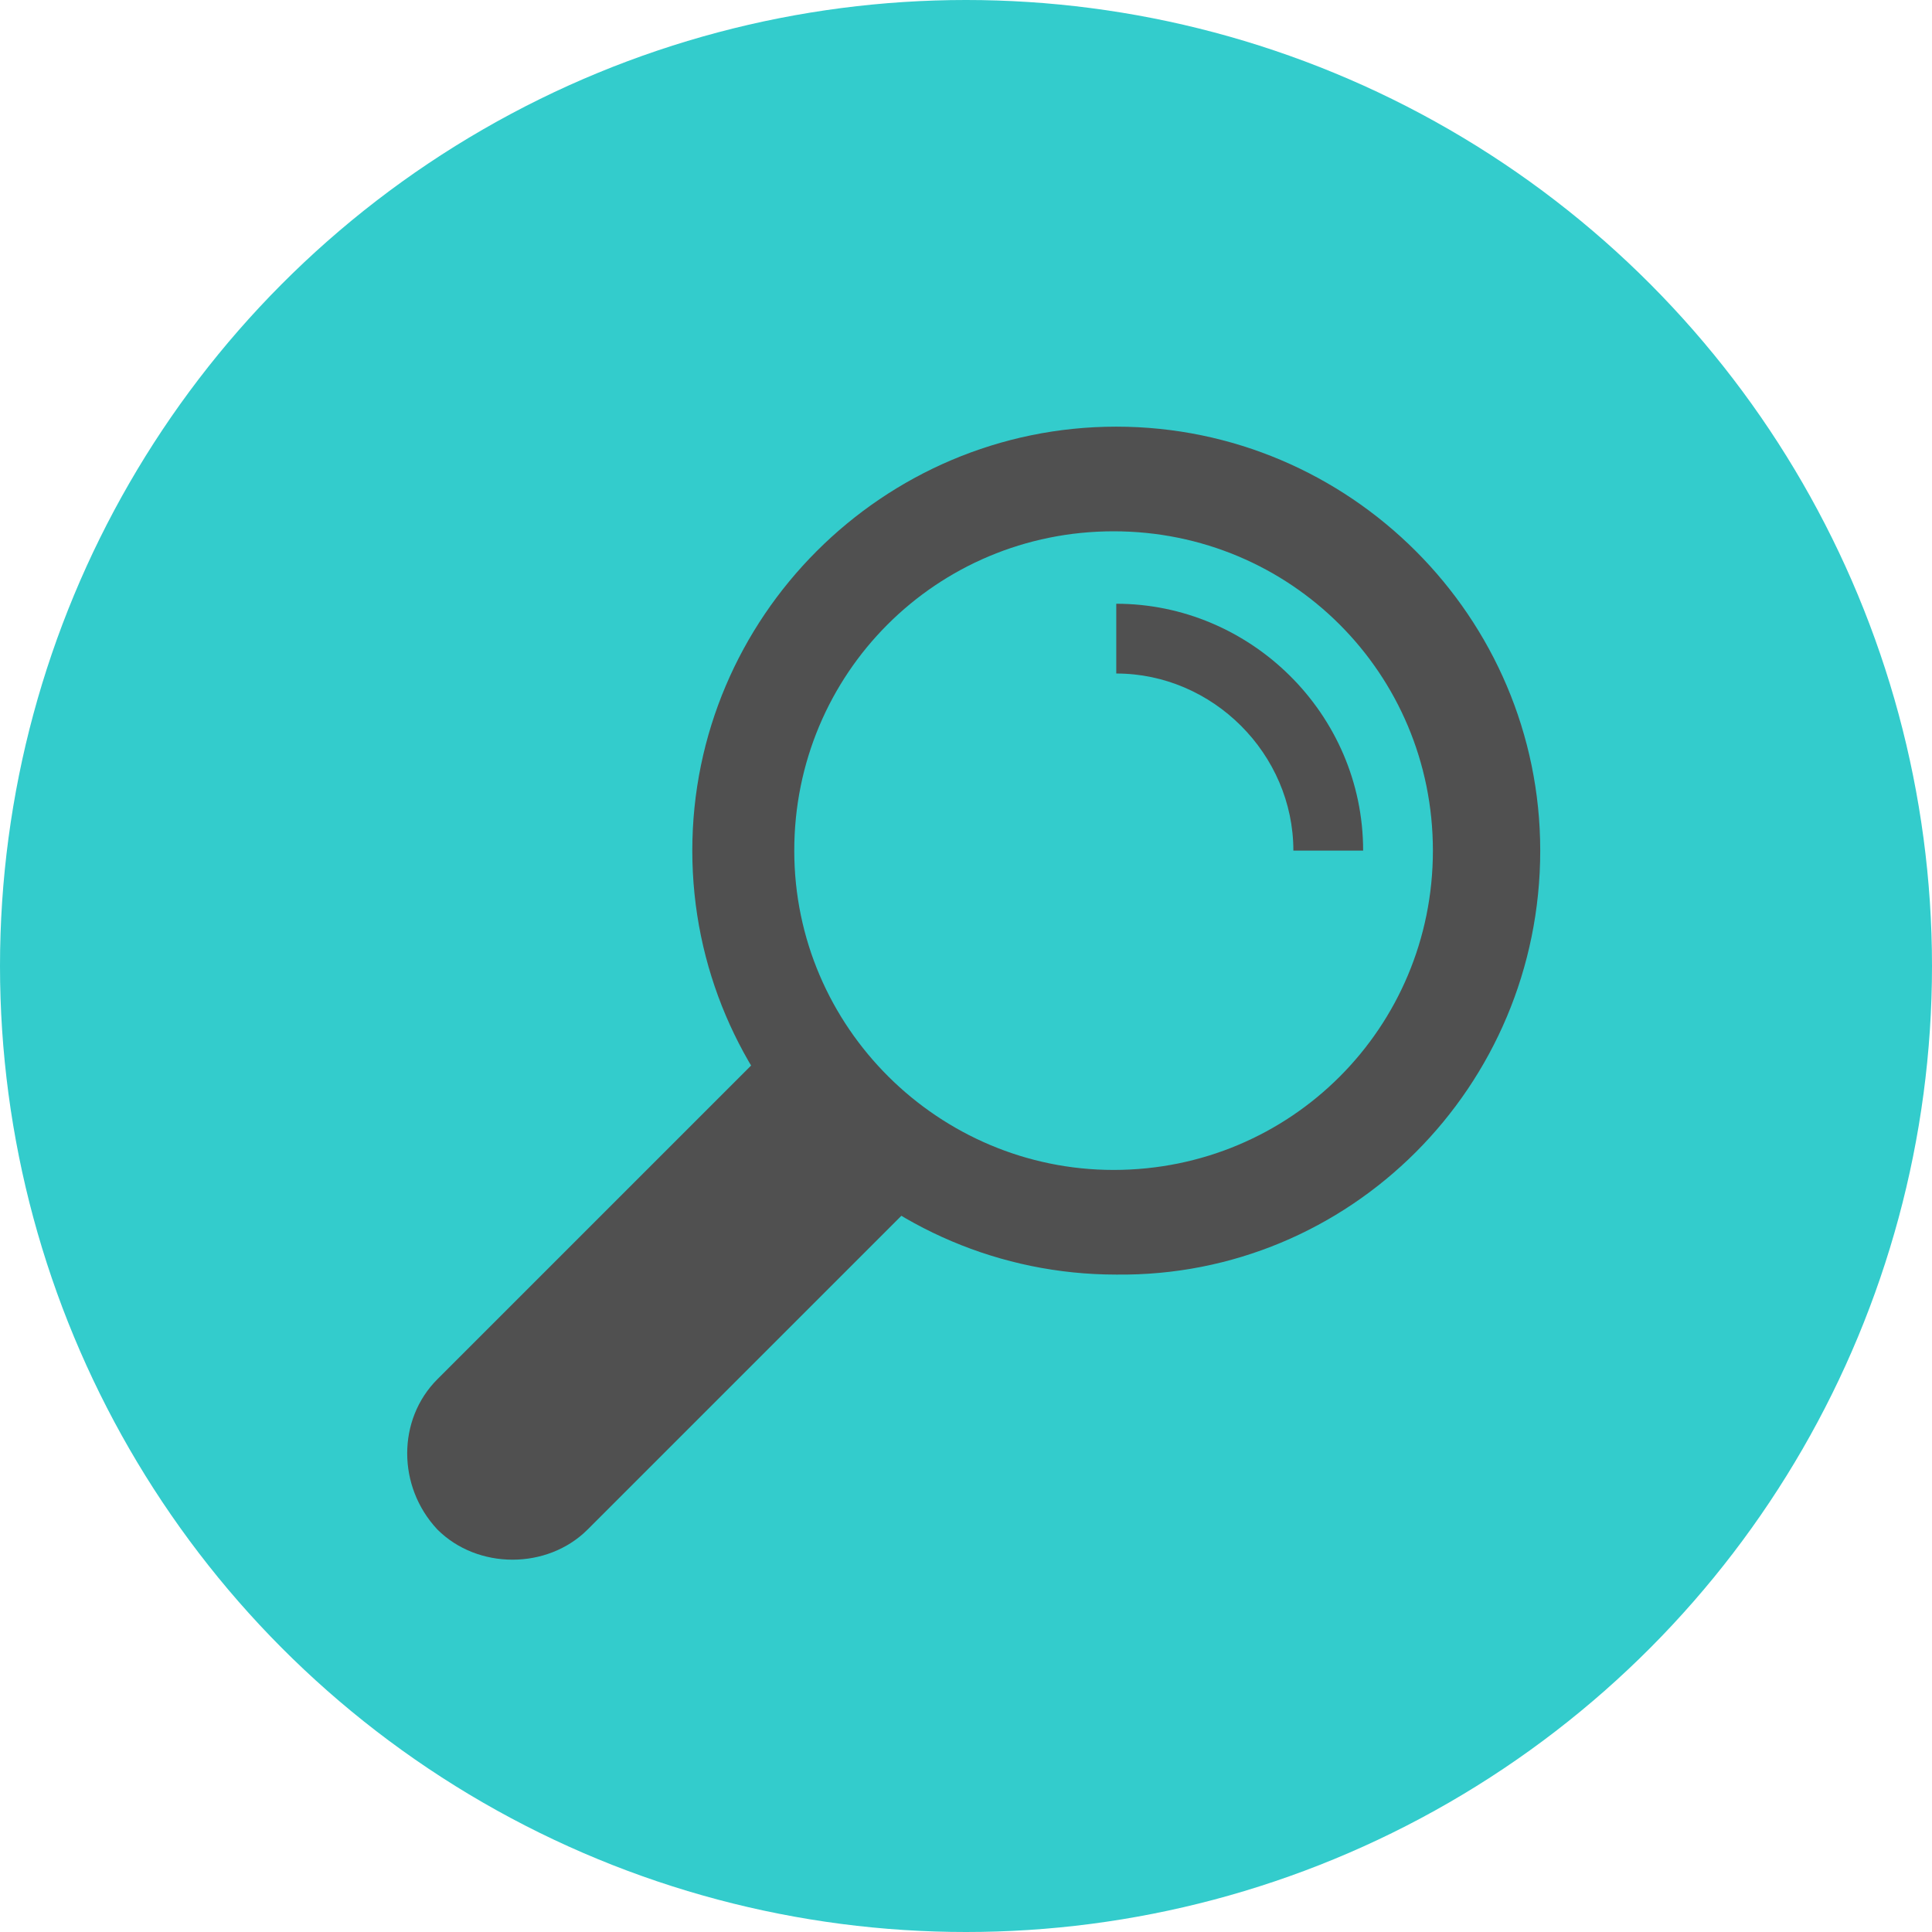 <!-- Generator: Adobe Illustrator 19.1.0, SVG Export Plug-In  -->
<svg version="1.1"
	 xmlns="http://www.w3.org/2000/svg" xmlns:xlink="http://www.w3.org/1999/xlink" xmlns:a="http://ns.adobe.com/AdobeSVGViewerExtensions/3.0/"
	 x="0px" y="0px" width="72px" height="72px" viewBox="0 0 72 72" style="enable-background:new 0 0 72 72;" xml:space="preserve">
<style type="text/css">
	.st0{fill:#33CCCC;}
	.st1{fill:#505050;}
</style>
<defs>
</defs>
<g>
	<circle class="st0" cx="36" cy="36" r="36"/>
	<g>
		<path class="st1" d="M16.3,51.4l12.1-12.1c1.4,2.2,3.4,4.2,5.6,5.6L21.9,57c-1.5,1.5-4.1,1.5-5.6,0C14.8,55.4,14.8,52.9,16.3,51.4
			z"/>
		<path class="st1" d="M57.4,31.7c0-8.7-7.1-15.8-15.8-15.8c-8.7,0-15.8,7.1-15.8,15.8c0,8.7,7.1,15.8,15.8,15.8
			C50.3,47.6,57.4,40.5,57.4,31.7z M41.5,43.6c-6.5,0-11.9-5.3-11.9-11.9c0-6.6,5.3-11.9,11.9-11.9c6.6,0,11.9,5.3,11.9,11.9
			C53.4,38.3,48.1,43.6,41.5,43.6z"/>
		<path class="st1" d="M50.8,31.7h-2.6c0-3.6-3-6.6-6.6-6.6v-2.6C46.6,22.5,50.8,26.6,50.8,31.7z"/>
	</g>
</g>
</svg>
